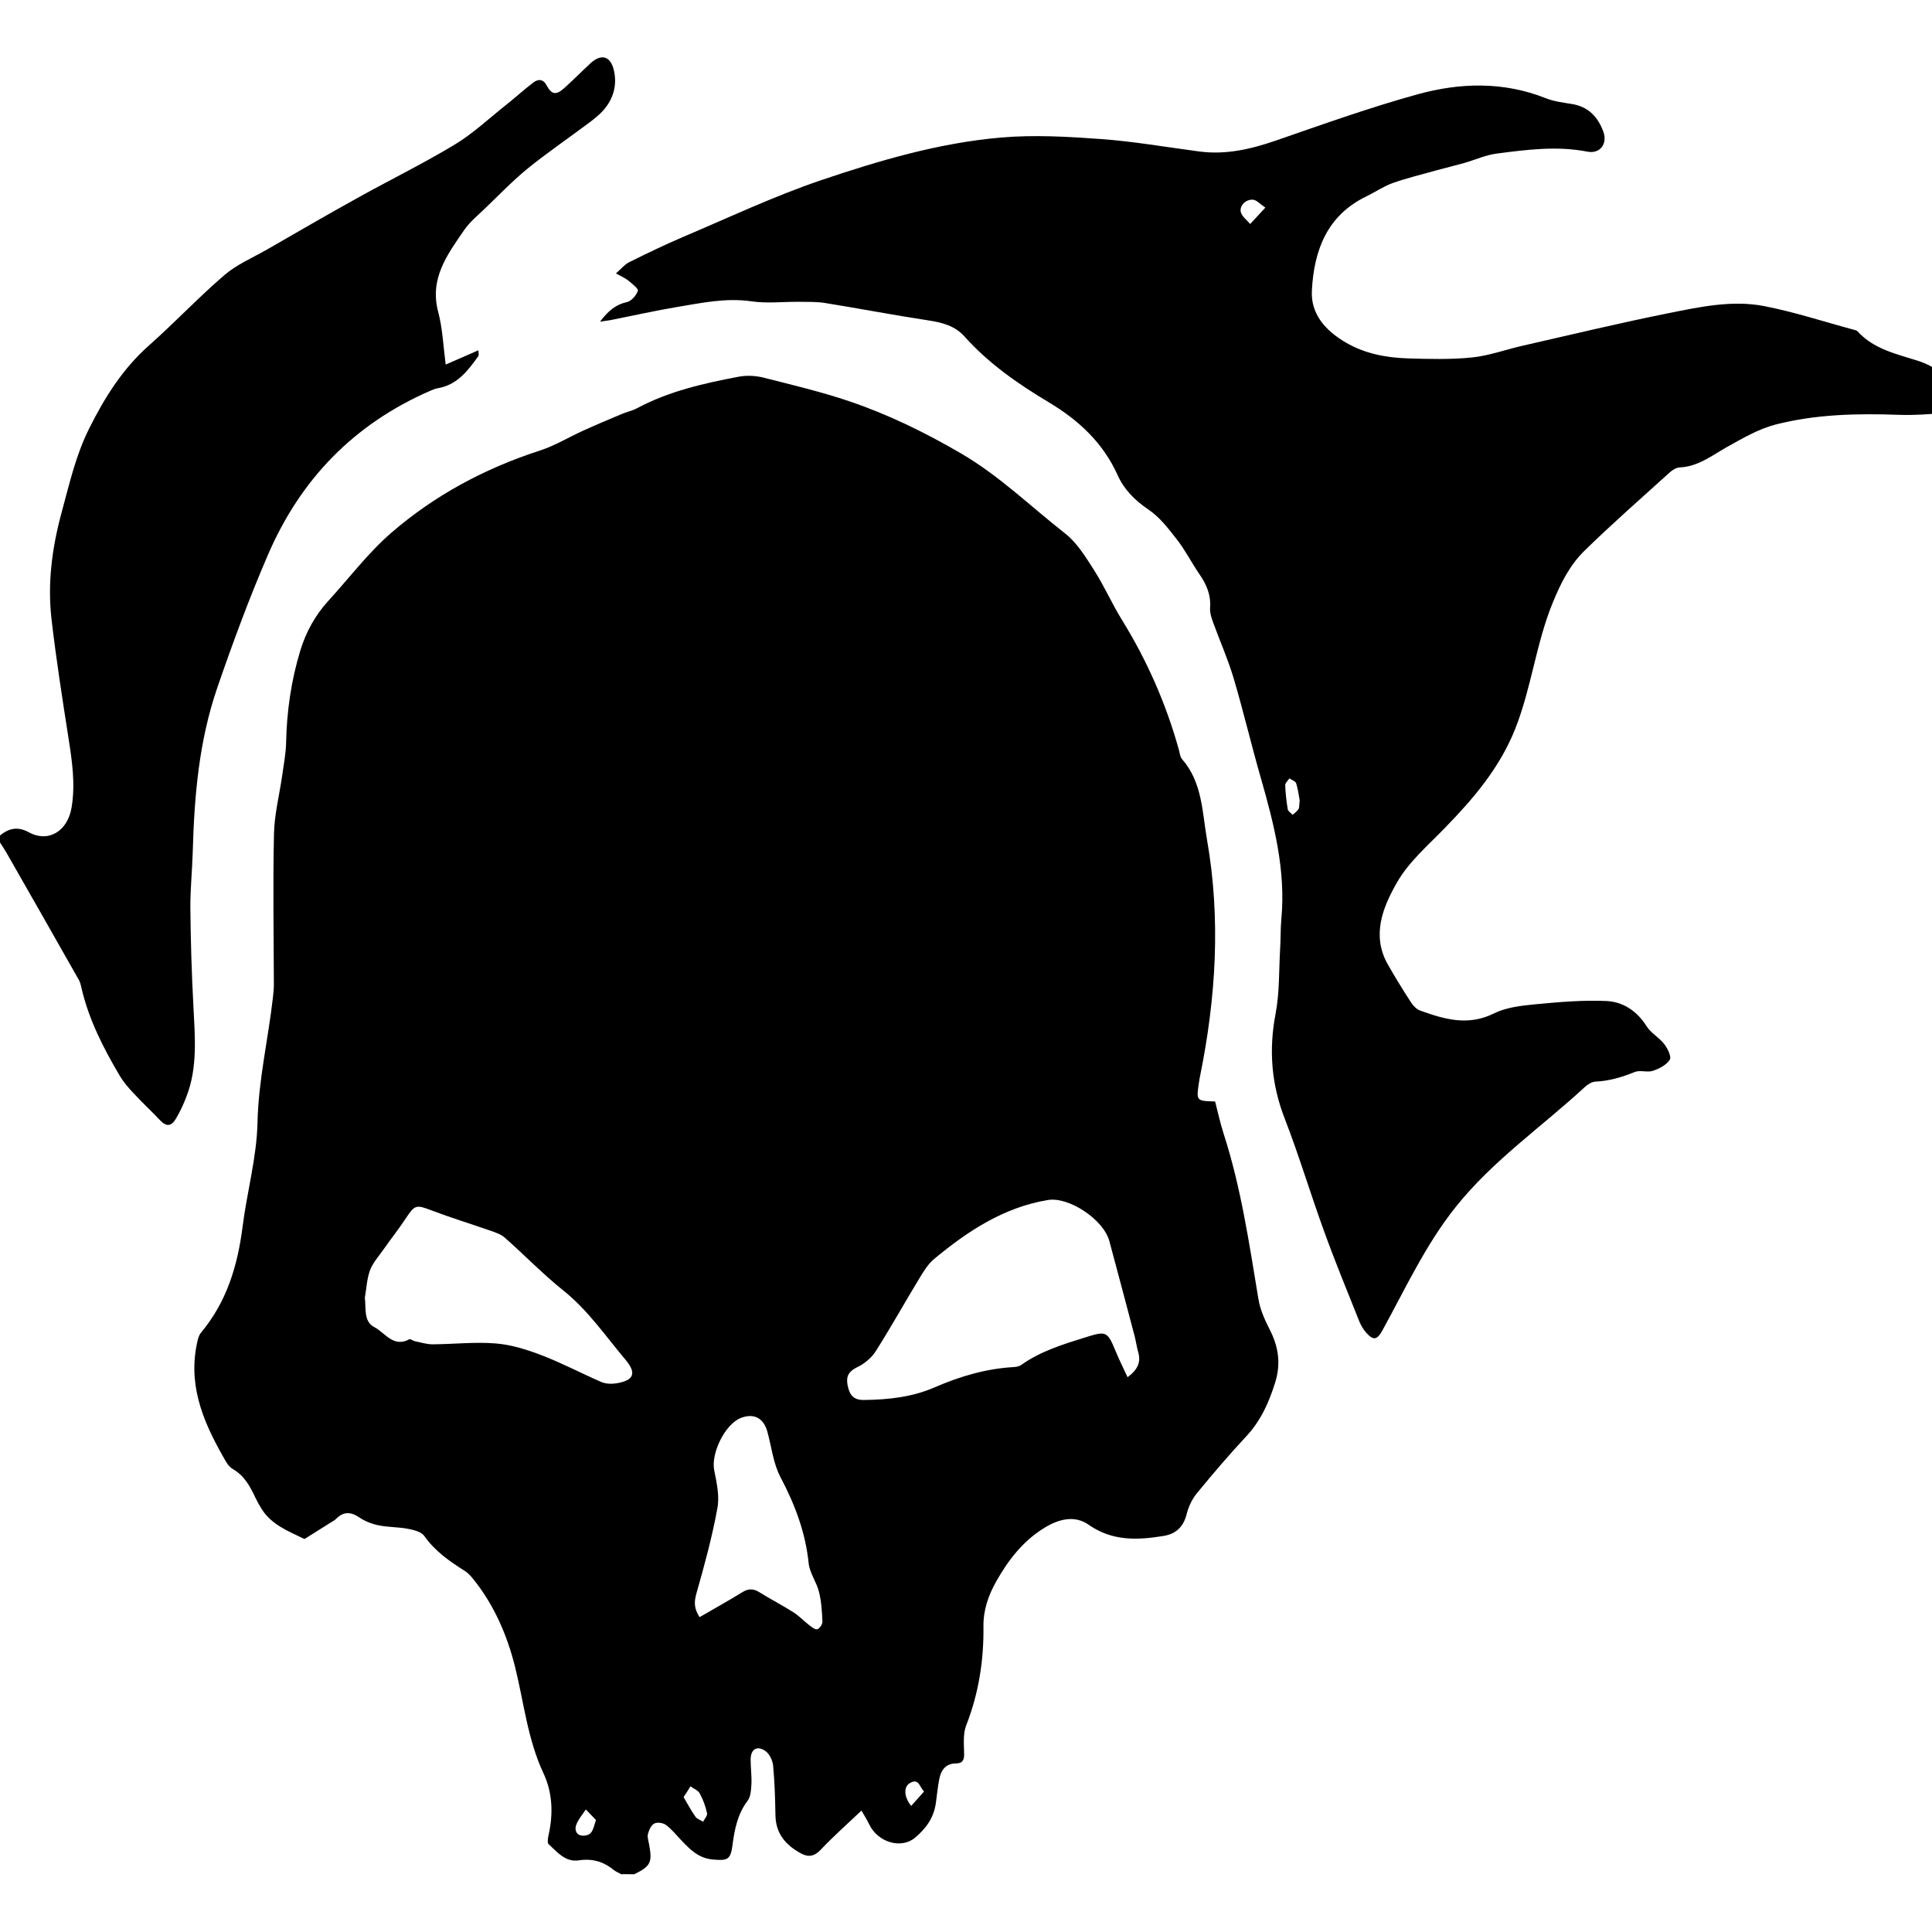 <!-- Generated by IcoMoon.io -->
<svg version="1.1" xmlns="http://www.w3.org/2000/svg" width="32" height="32" viewBox="0 0 32 32">
<title>fighters-berserker</title>
<path d="M10.306 31.050c-0.050-0.027-0.104-0.047-0.147-0.082-0.168-0.137-0.355-0.188-0.57-0.155-0.229 0.034-0.357-0.138-0.502-0.267-0.023-0.021-0.013-0.096-0.003-0.143 0.081-0.353 0.070-0.708-0.082-1.031-0.265-0.566-0.325-1.178-0.473-1.772-0.13-0.516-0.347-1.023-0.695-1.451-0.039-0.048-0.082-0.096-0.135-0.129-0.253-0.16-0.494-0.327-0.672-0.58-0.048-0.070-0.174-0.099-0.27-0.118-0.16-0.031-0.328-0.025-0.487-0.058-0.112-0.023-0.228-0.068-0.321-0.132-0.141-0.095-0.259-0.096-0.379 0.021-0.008 0.009-0.015 0.017-0.025 0.023-0.168 0.106-0.336 0.211-0.502 0.315-0.263-0.129-0.542-0.232-0.709-0.497-0.039-0.062-0.075-0.126-0.106-0.192-0.087-0.185-0.181-0.36-0.369-0.468-0.047-0.027-0.087-0.075-0.115-0.123-0.341-0.587-0.622-1.192-0.493-1.902 0.016-0.082 0.030-0.177 0.079-0.237 0.426-0.51 0.606-1.108 0.688-1.755 0.073-0.576 0.234-1.147 0.247-1.722 0.015-0.705 0.178-1.385 0.256-2.078 0.007-0.068 0.015-0.135 0.015-0.202-0.002-0.836-0.017-1.67 0.002-2.506 0.007-0.322 0.090-0.643 0.136-0.964 0.025-0.184 0.062-0.367 0.065-0.55 0.011-0.516 0.084-1.023 0.234-1.516 0.093-0.307 0.243-0.581 0.459-0.82 0.346-0.378 0.66-0.796 1.044-1.13 0.722-0.626 1.557-1.073 2.471-1.368 0.248-0.081 0.477-0.222 0.717-0.33 0.209-0.095 0.42-0.184 0.632-0.273 0.084-0.036 0.174-0.053 0.253-0.095 0.53-0.284 1.108-0.414 1.689-0.524 0.129-0.024 0.274-0.017 0.401 0.014 0.48 0.122 0.964 0.236 1.433 0.395 0.645 0.219 1.252 0.516 1.847 0.863 0.638 0.373 1.154 0.88 1.723 1.325 0.201 0.157 0.345 0.398 0.486 0.618 0.166 0.262 0.291 0.548 0.454 0.812 0.415 0.672 0.73 1.385 0.942 2.146 0.016 0.053 0.019 0.121 0.053 0.16 0.338 0.384 0.335 0.877 0.415 1.337 0.23 1.313 0.148 2.62-0.116 3.919-0.007 0.033-0.013 0.067-0.017 0.1-0.047 0.307-0.045 0.308 0.267 0.316 0.045 0.174 0.084 0.355 0.14 0.53 0.29 0.895 0.424 1.821 0.578 2.745 0.028 0.174 0.106 0.344 0.186 0.502 0.147 0.285 0.188 0.569 0.090 0.88-0.102 0.327-0.236 0.628-0.474 0.885-0.285 0.305-0.556 0.623-0.822 0.947-0.079 0.096-0.138 0.222-0.168 0.341-0.053 0.214-0.175 0.333-0.389 0.367-0.431 0.070-0.844 0.087-1.235-0.186-0.234-0.165-0.5-0.093-0.734 0.051-0.352 0.216-0.595 0.53-0.795 0.883-0.132 0.234-0.217 0.473-0.214 0.751 0.007 0.562-0.079 1.11-0.287 1.641-0.053 0.138-0.036 0.309-0.033 0.466 0.002 0.106-0.025 0.16-0.137 0.161-0.166 0.002-0.243 0.107-0.273 0.251-0.027 0.133-0.039 0.268-0.058 0.403-0.033 0.245-0.166 0.429-0.35 0.58-0.231 0.188-0.613 0.070-0.753-0.223-0.039-0.082-0.090-0.16-0.13-0.23-0.239 0.228-0.468 0.429-0.675 0.649-0.107 0.113-0.208 0.126-0.329 0.059-0.248-0.136-0.414-0.323-0.42-0.627-0.005-0.276-0.013-0.553-0.039-0.829-0.009-0.084-0.059-0.189-0.124-0.236-0.141-0.101-0.248-0.034-0.248 0.14 0 0.136 0.019 0.271 0.013 0.405-0.005 0.093-0.011 0.205-0.061 0.273-0.17 0.223-0.219 0.479-0.253 0.742-0.031 0.239-0.085 0.257-0.328 0.234-0.228-0.021-0.366-0.157-0.507-0.305-0.087-0.090-0.164-0.189-0.262-0.264-0.048-0.037-0.144-0.053-0.195-0.028-0.053 0.025-0.089 0.106-0.107 0.171-0.014 0.050 0.005 0.112 0.016 0.166 0.059 0.31 0.030 0.37-0.245 0.505-0.062-0.002-0.13-0.002-0.198-0.002zM18.678 22.81c0.172-0.129 0.22-0.253 0.175-0.412-0.025-0.086-0.037-0.177-0.059-0.264-0.138-0.527-0.279-1.053-0.42-1.579-0.096-0.356-0.67-0.737-1.018-0.679-0.733 0.122-1.326 0.514-1.882 0.975-0.098 0.081-0.17 0.197-0.237 0.307-0.246 0.405-0.476 0.818-0.729 1.218-0.071 0.112-0.189 0.212-0.308 0.268-0.138 0.067-0.188 0.146-0.163 0.29 0.033 0.182 0.107 0.257 0.277 0.254 0.403-0.005 0.796-0.047 1.173-0.212 0.415-0.18 0.847-0.307 1.303-0.333 0.044-0.003 0.093-0.011 0.127-0.037 0.324-0.229 0.695-0.341 1.066-0.457 0.341-0.106 0.359-0.101 0.499 0.239 0.058 0.14 0.124 0.273 0.195 0.425zM6.044 21.502c0.020 0.177-0.023 0.386 0.157 0.48 0.178 0.093 0.315 0.345 0.58 0.2 0.018-0.010 0.059 0.027 0.092 0.033 0.098 0.020 0.195 0.051 0.293 0.051 0.35-0.002 0.702-0.043 1.048-0.014 0.259 0.021 0.518 0.103 0.762 0.197 0.336 0.129 0.655 0.299 0.986 0.442 0.073 0.031 0.169 0.034 0.248 0.021 0.29-0.047 0.338-0.168 0.15-0.391-0.329-0.389-0.616-0.814-1.023-1.141-0.341-0.273-0.648-0.591-0.978-0.882-0.065-0.057-0.158-0.087-0.242-0.116-0.324-0.113-0.652-0.213-0.972-0.335-0.252-0.096-0.274-0.093-0.423 0.132-0.118 0.178-0.25 0.345-0.373 0.52-0.079 0.112-0.175 0.219-0.222 0.344-0.051 0.143-0.058 0.305-0.085 0.46zM11.589 26.784c0.242-0.14 0.477-0.271 0.706-0.412 0.1-0.062 0.182-0.061 0.279-0.002 0.186 0.116 0.383 0.217 0.568 0.335 0.093 0.059 0.171 0.143 0.259 0.211 0.041 0.031 0.099 0.079 0.134 0.070 0.039-0.011 0.088-0.082 0.087-0.126-0.007-0.165-0.017-0.335-0.057-0.494-0.041-0.163-0.154-0.312-0.171-0.474-0.053-0.513-0.228-0.973-0.466-1.424-0.121-0.228-0.149-0.505-0.219-0.759-0.064-0.226-0.228-0.307-0.441-0.222-0.262 0.105-0.493 0.586-0.439 0.862 0.041 0.208 0.092 0.432 0.053 0.632-0.086 0.474-0.214 0.943-0.346 1.407-0.040 0.141-0.045 0.25 0.052 0.398zM11.322 29.765c0.068 0.116 0.126 0.226 0.198 0.327 0.027 0.038 0.084 0.054 0.126 0.081 0.023-0.047 0.075-0.101 0.065-0.141-0.025-0.113-0.065-0.225-0.121-0.327-0.028-0.053-0.102-0.079-0.154-0.118-0.031 0.053-0.064 0.104-0.113 0.177zM9.871 30.145c-0.057-0.059-0.112-0.116-0.168-0.175-0.057 0.089-0.133 0.172-0.163 0.268-0.025 0.082 0.013 0.174 0.133 0.166 0.148-0.007 0.151-0.123 0.198-0.259zM15.092 29.912c0.075-0.084 0.141-0.16 0.214-0.24-0.075-0.068-0.085-0.229-0.236-0.138-0.107 0.062-0.098 0.232 0.023 0.378z"></path>
<path d="M0 13.838c0.147-0.118 0.29-0.155 0.477-0.053 0.327 0.178 0.644-0.019 0.709-0.412 0.064-0.386 0.009-0.764-0.051-1.144-0.102-0.657-0.206-1.316-0.282-1.976-0.068-0.595 0.009-1.181 0.166-1.759 0.129-0.473 0.234-0.949 0.457-1.395 0.257-0.515 0.554-0.989 0.99-1.376 0.426-0.377 0.818-0.795 1.25-1.166 0.206-0.177 0.468-0.288 0.708-0.425 0.499-0.287 0.996-0.576 1.498-0.854 0.536-0.298 1.089-0.569 1.614-0.886 0.305-0.185 0.57-0.436 0.853-0.66 0.15-0.119 0.291-0.248 0.443-0.364 0.081-0.061 0.164-0.064 0.223 0.048 0.082 0.151 0.155 0.164 0.285 0.048 0.152-0.135 0.294-0.281 0.443-0.418 0.178-0.162 0.332-0.118 0.386 0.123 0.055 0.245-0.011 0.471-0.177 0.66-0.067 0.075-0.149 0.138-0.229 0.2-0.339 0.253-0.689 0.493-1.018 0.758-0.248 0.202-0.472 0.435-0.703 0.657-0.121 0.118-0.259 0.228-0.352 0.364-0.279 0.406-0.58 0.804-0.432 1.359 0.073 0.275 0.084 0.566 0.124 0.871 0.166-0.072 0.345-0.149 0.542-0.236 0 0.048 0.011 0.081-0.002 0.098-0.172 0.24-0.349 0.474-0.668 0.53-0.044 0.007-0.087 0.025-0.129 0.043-1.261 0.55-2.149 1.463-2.691 2.726-0.308 0.714-0.576 1.44-0.83 2.177-0.311 0.899-0.386 1.814-0.412 2.746-0.009 0.305-0.041 0.609-0.039 0.913 0.005 0.541 0.021 1.082 0.050 1.622 0.025 0.508 0.075 1.017-0.115 1.506-0.048 0.126-0.105 0.25-0.174 0.366-0.081 0.135-0.161 0.133-0.267 0.022-0.143-0.152-0.296-0.293-0.437-0.446-0.081-0.086-0.16-0.177-0.22-0.276-0.274-0.462-0.519-0.938-0.641-1.467-0.009-0.044-0.020-0.090-0.041-0.128-0.391-0.691-0.785-1.382-1.179-2.072-0.042-0.075-0.090-0.146-0.134-0.216 0-0.034 0-0.068 0-0.102z"></path>
<path d="M9.942 5.323c0.137-0.18 0.26-0.279 0.44-0.319 0.075-0.015 0.155-0.11 0.183-0.186 0.013-0.036-0.096-0.119-0.158-0.171-0.051-0.041-0.113-0.067-0.205-0.118 0.086-0.076 0.143-0.148 0.217-0.185 0.293-0.146 0.588-0.288 0.889-0.417 0.757-0.321 1.504-0.674 2.282-0.939 0.971-0.329 1.963-0.621 2.99-0.71 0.548-0.047 1.106-0.015 1.655 0.025 0.545 0.039 1.086 0.135 1.629 0.206 0.437 0.058 0.849-0.037 1.26-0.178 0.781-0.27 1.562-0.55 2.359-0.77 0.699-0.192 1.416-0.213 2.115 0.064 0.134 0.054 0.284 0.073 0.428 0.096 0.279 0.042 0.441 0.214 0.531 0.462 0.072 0.2-0.057 0.369-0.264 0.329-0.505-0.099-1.002-0.033-1.498 0.031-0.182 0.022-0.356 0.103-0.534 0.154-0.161 0.045-0.325 0.085-0.486 0.129-0.237 0.067-0.477 0.124-0.708 0.206-0.152 0.055-0.29 0.15-0.438 0.222-0.651 0.315-0.865 0.896-0.9 1.554-0.023 0.397 0.23 0.671 0.561 0.865 0.315 0.184 0.665 0.251 1.023 0.263 0.355 0.011 0.714 0.020 1.066-0.015 0.282-0.029 0.558-0.13 0.837-0.194 0.807-0.184 1.614-0.378 2.426-0.541 0.519-0.104 1.052-0.219 1.579-0.116 0.502 0.098 0.992 0.259 1.486 0.392 0.021 0.005 0.047 0.011 0.061 0.027 0.266 0.293 0.637 0.372 0.99 0.484 0.284 0.090 0.502 0.251 0.62 0.532 0.073 0.175 0.009 0.315-0.178 0.333-0.246 0.025-0.496 0.041-0.743 0.033-0.691-0.025-1.382-0.011-2.053 0.162-0.277 0.073-0.539 0.225-0.791 0.366-0.254 0.141-0.483 0.33-0.793 0.343-0.056 0.003-0.119 0.042-0.163 0.082-0.473 0.428-0.953 0.848-1.408 1.293-0.246 0.239-0.397 0.538-0.531 0.866-0.277 0.677-0.352 1.407-0.62 2.086-0.257 0.648-0.691 1.156-1.165 1.643-0.282 0.291-0.604 0.567-0.799 0.912-0.229 0.403-0.42 0.866-0.149 1.347 0.122 0.216 0.253 0.426 0.387 0.634 0.036 0.055 0.092 0.112 0.15 0.133 0.4 0.144 0.793 0.261 1.221 0.048 0.205-0.102 0.455-0.129 0.688-0.152 0.391-0.037 0.787-0.072 1.177-0.054 0.274 0.013 0.505 0.164 0.664 0.417 0.072 0.114 0.209 0.188 0.293 0.296 0.055 0.072 0.123 0.209 0.092 0.259-0.055 0.087-0.174 0.149-0.279 0.184-0.092 0.031-0.212-0.016-0.299 0.019-0.212 0.085-0.423 0.15-0.654 0.16-0.061 0.003-0.13 0.047-0.178 0.092-0.711 0.657-1.518 1.212-2.13 1.977-0.502 0.626-0.835 1.352-1.218 2.048-0.087 0.16-0.149 0.178-0.268 0.044-0.048-0.053-0.087-0.118-0.115-0.186-0.198-0.497-0.403-0.992-0.584-1.494-0.226-0.62-0.414-1.252-0.652-1.866-0.223-0.572-0.267-1.141-0.152-1.742 0.067-0.35 0.054-0.716 0.075-1.074 0.011-0.164 0.005-0.327 0.020-0.49 0.076-0.81-0.122-1.579-0.342-2.346-0.157-0.546-0.287-1.101-0.449-1.647-0.093-0.312-0.226-0.611-0.338-0.919-0.029-0.078-0.057-0.164-0.051-0.245 0.016-0.216-0.062-0.394-0.183-0.566-0.127-0.186-0.229-0.389-0.366-0.564-0.14-0.18-0.285-0.371-0.471-0.496-0.226-0.153-0.404-0.332-0.511-0.57-0.242-0.538-0.646-0.912-1.143-1.209-0.51-0.305-0.996-0.643-1.396-1.091-0.154-0.172-0.364-0.229-0.589-0.263-0.573-0.087-1.144-0.197-1.716-0.289-0.141-0.023-0.287-0.018-0.429-0.020-0.264-0.003-0.534 0.030-0.792-0.008-0.42-0.061-0.821 0.025-1.227 0.093-0.355 0.059-0.705 0.138-1.058 0.208-0.062 0.014-0.121 0.020-0.222 0.036zM21.527 13.257c-0.014-0.076-0.027-0.182-0.058-0.282-0.011-0.036-0.073-0.055-0.112-0.082-0.025 0.037-0.071 0.075-0.070 0.112 0.005 0.132 0.020 0.267 0.042 0.398 0.006 0.036 0.053 0.062 0.081 0.093 0.034-0.031 0.075-0.058 0.098-0.096 0.016-0.030 0.010-0.075 0.019-0.143zM20.959 3.439c-0.096-0.065-0.143-0.122-0.198-0.13-0.118-0.017-0.237 0.095-0.209 0.205 0.019 0.073 0.102 0.132 0.155 0.196 0.072-0.079 0.146-0.158 0.251-0.271z"></path>
</svg>
